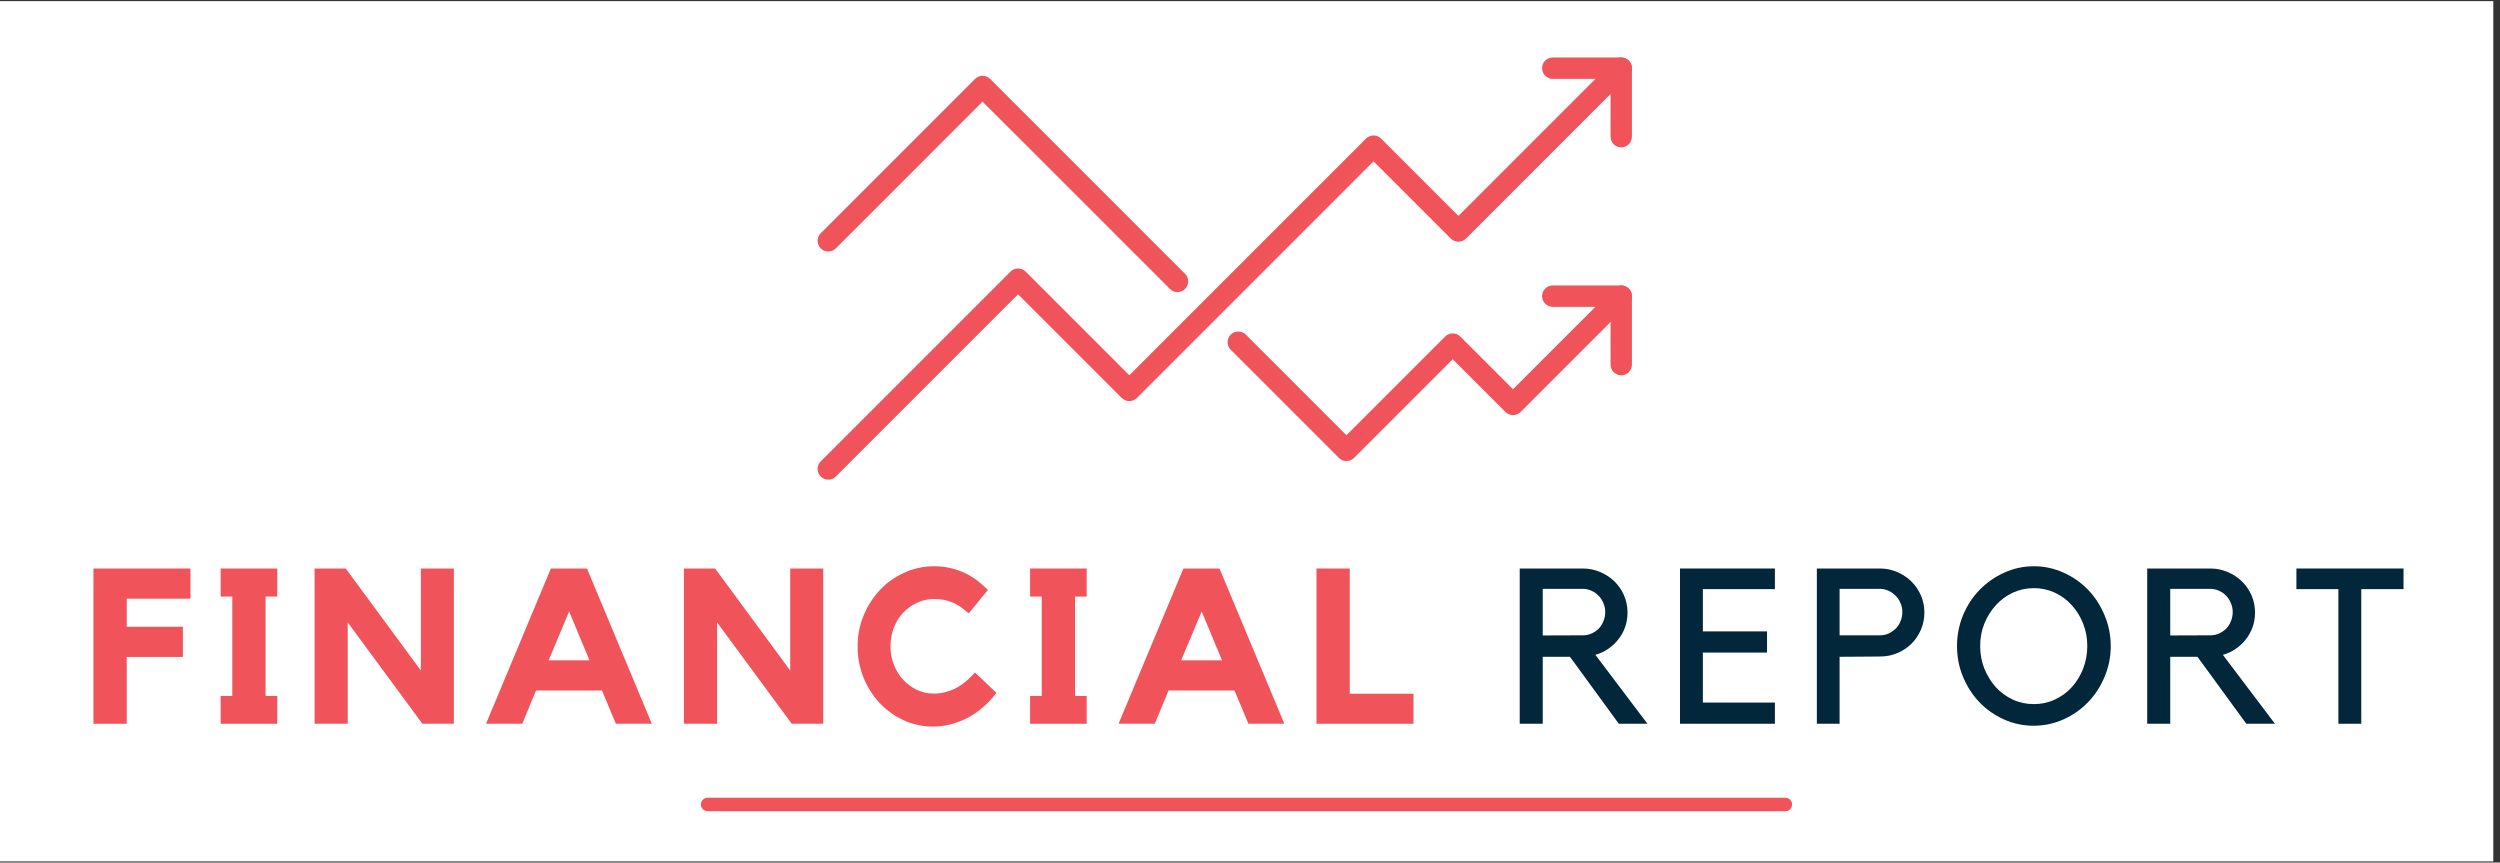 <svg xmlns="http://www.w3.org/2000/svg" xmlns:xlink="http://www.w3.org/1999/xlink" width="371" zoomAndPan="magnify" viewBox="0 0 278.25 96" height="128" preserveAspectRatio="xMidYMid meet" version="1.0"><rect x="0" y="0" width="278.25" height="96" fill="#333333" stroke="none"/><defs><g/><clipPath id="6e9a9cf33e"><path d="M 0 0.129 L 277.504 0.129 L 277.504 95.871 L 0 95.871 Z M 0 0.129 " clip-rule="nonzero"/></clipPath><clipPath id="263b8b9de7"><path d="M 89.586 0.129 L 187.57 0.129 L 187.57 59.969 L 89.586 59.969 Z M 89.586 0.129 " clip-rule="nonzero"/></clipPath></defs><g clip-path="url(#6e9a9cf33e)"><path fill="#ffffff" d="M 0 0.129 L 277.504 0.129 L 277.504 95.871 L 0 95.871 Z M 0 0.129 " fill-opacity="1" fill-rule="nonzero"/></g><g clip-path="url(#263b8b9de7)"><path fill="#f0535a" d="M 187.91 80.316 L 85.809 80.316 C 85.148 80.316 84.617 79.781 84.617 79.125 L 84.617 -22.977 C 84.617 -23.633 85.148 -24.168 85.809 -24.168 C 86.465 -24.168 86.996 -23.633 86.996 -22.977 L 86.996 77.934 L 187.91 77.934 C 188.566 77.934 189.102 78.465 189.102 79.125 C 189.102 79.781 188.566 80.316 187.91 80.316 " fill-opacity="1" fill-rule="nonzero"/></g><path fill="#f0535a" d="M 180.445 16.402 C 179.785 16.402 179.254 15.867 179.254 15.211 L 179.254 8.781 L 172.824 8.781 C 172.164 8.781 171.633 8.246 171.633 7.59 C 171.633 6.934 172.164 6.398 172.824 6.398 L 180.445 6.398 C 181.102 6.398 181.633 6.934 181.633 7.59 L 181.633 15.211 C 181.633 15.867 181.102 16.402 180.445 16.402 " fill-opacity="1" fill-rule="nonzero"/><path fill="#f0535a" d="M 92.188 53.387 C 91.883 53.387 91.582 53.27 91.348 53.035 C 90.879 52.57 90.879 51.816 91.348 51.352 L 112.469 30.23 C 112.934 29.766 113.688 29.766 114.156 30.23 L 125.691 41.766 L 152.035 15.426 C 152.5 14.961 153.254 14.961 153.719 15.426 L 162.32 24.027 L 179.602 6.746 C 180.066 6.281 180.82 6.281 181.285 6.746 C 181.75 7.211 181.75 7.969 181.285 8.43 L 163.164 26.555 C 162.699 27.02 161.945 27.02 161.477 26.555 L 152.875 17.953 L 126.535 44.293 C 126.07 44.758 125.316 44.758 124.848 44.293 L 113.312 32.758 L 93.031 53.035 C 92.801 53.27 92.492 53.387 92.188 53.387 " fill-opacity="1" fill-rule="nonzero"/><path fill="#f0535a" d="M 180.445 41.773 C 179.785 41.773 179.254 41.238 179.254 40.582 L 179.254 34.152 L 172.824 34.152 C 172.164 34.152 171.633 33.617 171.633 32.961 C 171.633 32.301 172.164 31.77 172.824 31.77 L 180.445 31.77 C 181.102 31.77 181.633 32.301 181.633 32.961 L 181.633 40.582 C 181.633 41.238 181.102 41.773 180.445 41.773 " fill-opacity="1" fill-rule="nonzero"/><path fill="#f0535a" d="M 149.859 51.316 C 149.555 51.316 149.25 51.199 149.02 50.969 L 136.98 38.93 C 136.516 38.465 136.516 37.711 136.98 37.246 C 137.449 36.781 138.199 36.781 138.664 37.246 L 149.859 48.441 L 160.848 37.457 C 161.312 36.992 162.066 36.992 162.531 37.457 L 168.395 43.324 L 179.602 32.117 C 180.066 31.652 180.82 31.652 181.285 32.117 C 181.75 32.586 181.75 33.34 181.285 33.805 L 169.238 45.852 C 168.773 46.316 168.02 46.316 167.555 45.852 L 161.688 39.984 L 150.703 50.969 C 150.469 51.199 150.168 51.316 149.859 51.316 " fill-opacity="1" fill-rule="nonzero"/><path fill="#f0535a" d="M 131.055 32.512 C 130.75 32.512 130.445 32.395 130.215 32.164 L 109.359 11.312 L 93.031 27.641 C 92.566 28.105 91.812 28.105 91.348 27.641 C 90.879 27.172 90.879 26.422 91.348 25.957 L 108.52 8.785 C 108.984 8.32 109.738 8.32 110.203 8.785 L 131.898 30.477 C 132.363 30.941 132.363 31.699 131.898 32.164 C 131.664 32.395 131.359 32.512 131.055 32.512 " fill-opacity="1" fill-rule="nonzero"/><g fill="#f0535a" fill-opacity="1"><g transform="translate(9.26, 80.555)"><g><path d="M 1.141 -17.281 L 11.938 -17.281 L 11.938 -13.922 L 4.844 -13.922 L 4.844 -10.797 L 11.094 -10.797 L 11.094 -7.438 L 4.844 -7.438 L 4.844 0 L 1.141 0 Z M 1.141 -17.281 "/></g></g></g><g fill="#f0535a" fill-opacity="1"><g transform="translate(23.418, 80.555)"><g><path d="M 7.438 -17.281 L 7.438 -14.156 L 6.141 -14.156 L 6.141 -3.094 L 7.438 -3.094 L 7.438 0 L 1.141 0 L 1.141 -3.094 L 2.438 -3.094 L 2.438 -14.156 L 1.141 -14.156 L 1.141 -17.281 Z M 7.438 -17.281 "/></g></g></g><g fill="#f0535a" fill-opacity="1"><g transform="translate(33.873, 80.555)"><g><path d="M 12.969 -17.281 L 16.641 -17.281 L 16.641 0 L 13.141 0 L 4.828 -11.281 L 4.828 0 L 1.141 0 L 1.141 -17.281 L 4.609 -17.281 L 12.969 -5.922 Z M 12.969 -17.281 "/></g></g></g><g fill="#f0535a" fill-opacity="1"><g transform="translate(53.563, 80.555)"><g><path d="M 11.766 -17.281 L 18.984 0 L 14.984 0 L 13.438 -3.703 L 6.094 -3.703 L 4.562 0 L 0.531 0 L 7.75 -17.281 Z M 12.047 -7.062 L 9.781 -12.5 L 7.5 -7.062 Z M 12.047 -7.062 "/></g></g></g><g fill="#f0535a" fill-opacity="1"><g transform="translate(74.982, 80.555)"><g><path d="M 12.969 -17.281 L 16.641 -17.281 L 16.641 0 L 13.141 0 L 4.828 -11.281 L 4.828 0 L 1.141 0 L 1.141 -17.281 L 4.609 -17.281 L 12.969 -5.922 Z M 12.969 -17.281 "/></g></g></g><g fill="#f0535a" fill-opacity="1"><g transform="translate(94.672, 80.555)"><g><path d="M 9.281 -3.359 C 10.062 -3.359 10.828 -3.535 11.578 -3.891 C 12.328 -4.254 13.082 -4.859 13.844 -5.703 L 16.234 -3.438 C 15.273 -2.195 14.18 -1.258 12.953 -0.625 C 11.723 0 10.461 0.312 9.172 0.312 C 7.992 0.312 6.895 0.07 5.875 -0.406 C 4.852 -0.883 3.961 -1.531 3.203 -2.344 C 2.453 -3.156 1.859 -4.098 1.422 -5.172 C 0.992 -6.254 0.781 -7.406 0.781 -8.625 C 0.781 -9.844 1.004 -10.988 1.453 -12.062 C 1.898 -13.133 2.504 -14.078 3.266 -14.891 C 4.023 -15.703 4.926 -16.344 5.969 -16.812 C 7.008 -17.289 8.113 -17.531 9.281 -17.531 C 10.375 -17.531 11.41 -17.328 12.391 -16.922 C 13.379 -16.516 14.344 -15.836 15.281 -14.891 L 13.141 -12.281 C 12.453 -12.914 11.801 -13.344 11.188 -13.562 C 10.582 -13.781 9.945 -13.891 9.281 -13.891 C 8.613 -13.891 7.984 -13.75 7.391 -13.469 C 6.805 -13.195 6.289 -12.828 5.844 -12.359 C 5.406 -11.891 5.062 -11.332 4.812 -10.688 C 4.562 -10.039 4.438 -9.352 4.438 -8.625 C 4.438 -7.895 4.562 -7.211 4.812 -6.578 C 5.062 -5.941 5.406 -5.383 5.844 -4.906 C 6.289 -4.426 6.805 -4.047 7.391 -3.766 C 7.984 -3.492 8.613 -3.359 9.281 -3.359 Z M 9.281 -3.359 "/></g></g></g><g fill="#f0535a" fill-opacity="1"><g transform="translate(113.509, 80.555)"><g><path d="M 7.438 -17.281 L 7.438 -14.156 L 6.141 -14.156 L 6.141 -3.094 L 7.438 -3.094 L 7.438 0 L 1.141 0 L 1.141 -3.094 L 2.438 -3.094 L 2.438 -14.156 L 1.141 -14.156 L 1.141 -17.281 Z M 7.438 -17.281 "/></g></g></g><g fill="#f0535a" fill-opacity="1"><g transform="translate(123.964, 80.555)"><g><path d="M 11.766 -17.281 L 18.984 0 L 14.984 0 L 13.438 -3.703 L 6.094 -3.703 L 4.562 0 L 0.531 0 L 7.75 -17.281 Z M 12.047 -7.062 L 9.781 -12.5 L 7.5 -7.062 Z M 12.047 -7.062 "/></g></g></g><g fill="#f0535a" fill-opacity="1"><g transform="translate(145.384, 80.555)"><g><path d="M 4.844 -3.344 L 11.938 -3.344 L 11.938 0 L 1.141 0 L 1.141 -17.281 L 4.844 -17.281 Z M 4.844 -3.344 "/></g></g></g><g fill="#02273b" fill-opacity="1"><g transform="translate(159.476, 80.555)"><g/></g></g><g fill="#02273b" fill-opacity="1"><g transform="translate(167.738, 80.555)"><g><path d="M 15.625 0 L 12.438 0 L 7 -7.453 L 3.969 -7.453 L 3.969 0 L 1.406 0 L 1.406 -17.281 L 8.438 -17.281 C 9.113 -17.281 9.754 -17.148 10.359 -16.891 C 10.973 -16.629 11.504 -16.281 11.953 -15.844 C 12.398 -15.406 12.754 -14.891 13.016 -14.297 C 13.273 -13.703 13.406 -13.062 13.406 -12.375 C 13.406 -11.812 13.316 -11.273 13.141 -10.766 C 12.961 -10.266 12.711 -9.812 12.391 -9.406 C 12.078 -9 11.703 -8.645 11.266 -8.344 C 10.828 -8.039 10.348 -7.816 9.828 -7.672 Z M 8.438 -9.844 C 8.781 -9.844 9.102 -9.91 9.406 -10.047 C 9.719 -10.191 9.984 -10.375 10.203 -10.594 C 10.422 -10.82 10.594 -11.094 10.719 -11.406 C 10.852 -11.727 10.922 -12.07 10.922 -12.438 C 10.922 -12.789 10.852 -13.117 10.719 -13.422 C 10.594 -13.734 10.422 -14.004 10.203 -14.234 C 9.984 -14.473 9.719 -14.66 9.406 -14.797 C 9.102 -14.941 8.781 -15.016 8.438 -15.016 L 3.969 -15.016 L 3.969 -9.828 Z M 8.438 -9.844 "/></g></g></g><g fill="#02273b" fill-opacity="1"><g transform="translate(185.624, 80.555)"><g><path d="M 11.922 -17.281 L 11.922 -14.984 L 3.906 -14.984 L 3.906 -10.281 L 11.047 -10.281 L 11.047 -7.922 L 3.906 -7.922 L 3.906 -2.359 L 11.922 -2.359 L 11.922 0 L 1.359 0 L 1.359 -17.281 Z M 11.922 -17.281 "/></g></g></g><g fill="#02273b" fill-opacity="1"><g transform="translate(200.903, 80.555)"><g><path d="M 8.344 -17.281 C 9.02 -17.281 9.656 -17.148 10.25 -16.891 C 10.852 -16.629 11.379 -16.281 11.828 -15.844 C 12.273 -15.406 12.629 -14.891 12.891 -14.297 C 13.148 -13.703 13.281 -13.062 13.281 -12.375 C 13.281 -11.695 13.148 -11.055 12.891 -10.453 C 12.629 -9.859 12.273 -9.336 11.828 -8.891 C 11.379 -8.453 10.852 -8.109 10.25 -7.859 C 9.656 -7.609 9.02 -7.484 8.344 -7.484 L 3.844 -7.453 L 3.844 0 L 1.312 0 L 1.312 -17.281 Z M 8.344 -9.844 C 8.676 -9.844 8.992 -9.91 9.297 -10.047 C 9.598 -10.191 9.863 -10.375 10.094 -10.594 C 10.32 -10.82 10.5 -11.094 10.625 -11.406 C 10.758 -11.727 10.828 -12.07 10.828 -12.438 C 10.828 -12.789 10.758 -13.117 10.625 -13.422 C 10.5 -13.734 10.32 -14.004 10.094 -14.234 C 9.863 -14.473 9.598 -14.66 9.297 -14.797 C 8.992 -14.941 8.676 -15.016 8.344 -15.016 L 3.844 -15.016 L 3.844 -9.844 Z M 8.344 -9.844 "/></g></g></g><g fill="#02273b" fill-opacity="1"><g transform="translate(216.987, 80.555)"><g><path d="M 9.391 -17.531 C 10.555 -17.531 11.66 -17.289 12.703 -16.812 C 13.742 -16.344 14.648 -15.707 15.422 -14.906 C 16.191 -14.102 16.801 -13.16 17.25 -12.078 C 17.707 -10.992 17.938 -9.852 17.938 -8.656 C 17.938 -7.438 17.707 -6.289 17.25 -5.219 C 16.801 -4.145 16.188 -3.203 15.406 -2.391 C 14.625 -1.586 13.711 -0.953 12.672 -0.484 C 11.629 -0.016 10.523 0.219 9.359 0.219 C 8.191 0.219 7.086 -0.016 6.047 -0.484 C 5.004 -0.953 4.098 -1.586 3.328 -2.391 C 2.555 -3.203 1.945 -4.145 1.5 -5.219 C 1.051 -6.289 0.828 -7.438 0.828 -8.656 C 0.828 -9.852 1.051 -10.992 1.5 -12.078 C 1.945 -13.16 2.562 -14.102 3.344 -14.906 C 4.125 -15.707 5.031 -16.344 6.062 -16.812 C 7.102 -17.289 8.211 -17.531 9.391 -17.531 Z M 9.391 -2.188 C 10.211 -2.188 10.984 -2.352 11.703 -2.688 C 12.43 -3.02 13.062 -3.477 13.594 -4.062 C 14.133 -4.656 14.555 -5.344 14.859 -6.125 C 15.172 -6.914 15.328 -7.758 15.328 -8.656 C 15.328 -9.551 15.172 -10.383 14.859 -11.156 C 14.555 -11.938 14.133 -12.617 13.594 -13.203 C 13.062 -13.797 12.43 -14.258 11.703 -14.594 C 10.984 -14.926 10.211 -15.094 9.391 -15.094 C 8.555 -15.094 7.773 -14.926 7.047 -14.594 C 6.328 -14.258 5.695 -13.797 5.156 -13.203 C 4.625 -12.617 4.195 -11.938 3.875 -11.156 C 3.562 -10.383 3.406 -9.551 3.406 -8.656 C 3.406 -7.758 3.562 -6.914 3.875 -6.125 C 4.195 -5.344 4.625 -4.656 5.156 -4.062 C 5.695 -3.477 6.328 -3.02 7.047 -2.688 C 7.773 -2.352 8.555 -2.188 9.391 -2.188 Z M 9.391 -2.188 "/></g></g></g><g fill="#02273b" fill-opacity="1"><g transform="translate(237.578, 80.555)"><g><path d="M 15.625 0 L 12.438 0 L 7 -7.453 L 3.969 -7.453 L 3.969 0 L 1.406 0 L 1.406 -17.281 L 8.438 -17.281 C 9.113 -17.281 9.754 -17.148 10.359 -16.891 C 10.973 -16.629 11.504 -16.281 11.953 -15.844 C 12.398 -15.406 12.754 -14.891 13.016 -14.297 C 13.273 -13.703 13.406 -13.062 13.406 -12.375 C 13.406 -11.812 13.316 -11.273 13.141 -10.766 C 12.961 -10.266 12.711 -9.812 12.391 -9.406 C 12.078 -9 11.703 -8.645 11.266 -8.344 C 10.828 -8.039 10.348 -7.816 9.828 -7.672 Z M 8.438 -9.844 C 8.781 -9.844 9.102 -9.91 9.406 -10.047 C 9.719 -10.191 9.984 -10.375 10.203 -10.594 C 10.422 -10.82 10.594 -11.094 10.719 -11.406 C 10.852 -11.727 10.922 -12.07 10.922 -12.438 C 10.922 -12.789 10.852 -13.117 10.719 -13.422 C 10.594 -13.734 10.422 -14.004 10.203 -14.234 C 9.984 -14.473 9.719 -14.66 9.406 -14.797 C 9.102 -14.941 8.781 -15.016 8.438 -15.016 L 3.969 -15.016 L 3.969 -9.828 Z M 8.438 -9.844 "/></g></g></g><g fill="#02273b" fill-opacity="1"><g transform="translate(255.465, 80.555)"><g><path d="M 4.797 -14.984 L 0.125 -14.984 L 0.125 -17.281 L 12.047 -17.281 L 12.047 -14.984 L 7.344 -14.984 L 7.344 0 L 4.797 0 Z M 4.797 -14.984 "/></g></g></g><path stroke-linecap="round" transform="matrix(0.748, 0, 0, 0.748, 78.006, 88.789)" fill="none" stroke-linejoin="miter" d="M 1 0.998 L 161.369 0.998 " stroke="#f0535a" stroke-width="2" stroke-opacity="1" stroke-miterlimit="4"/></svg>